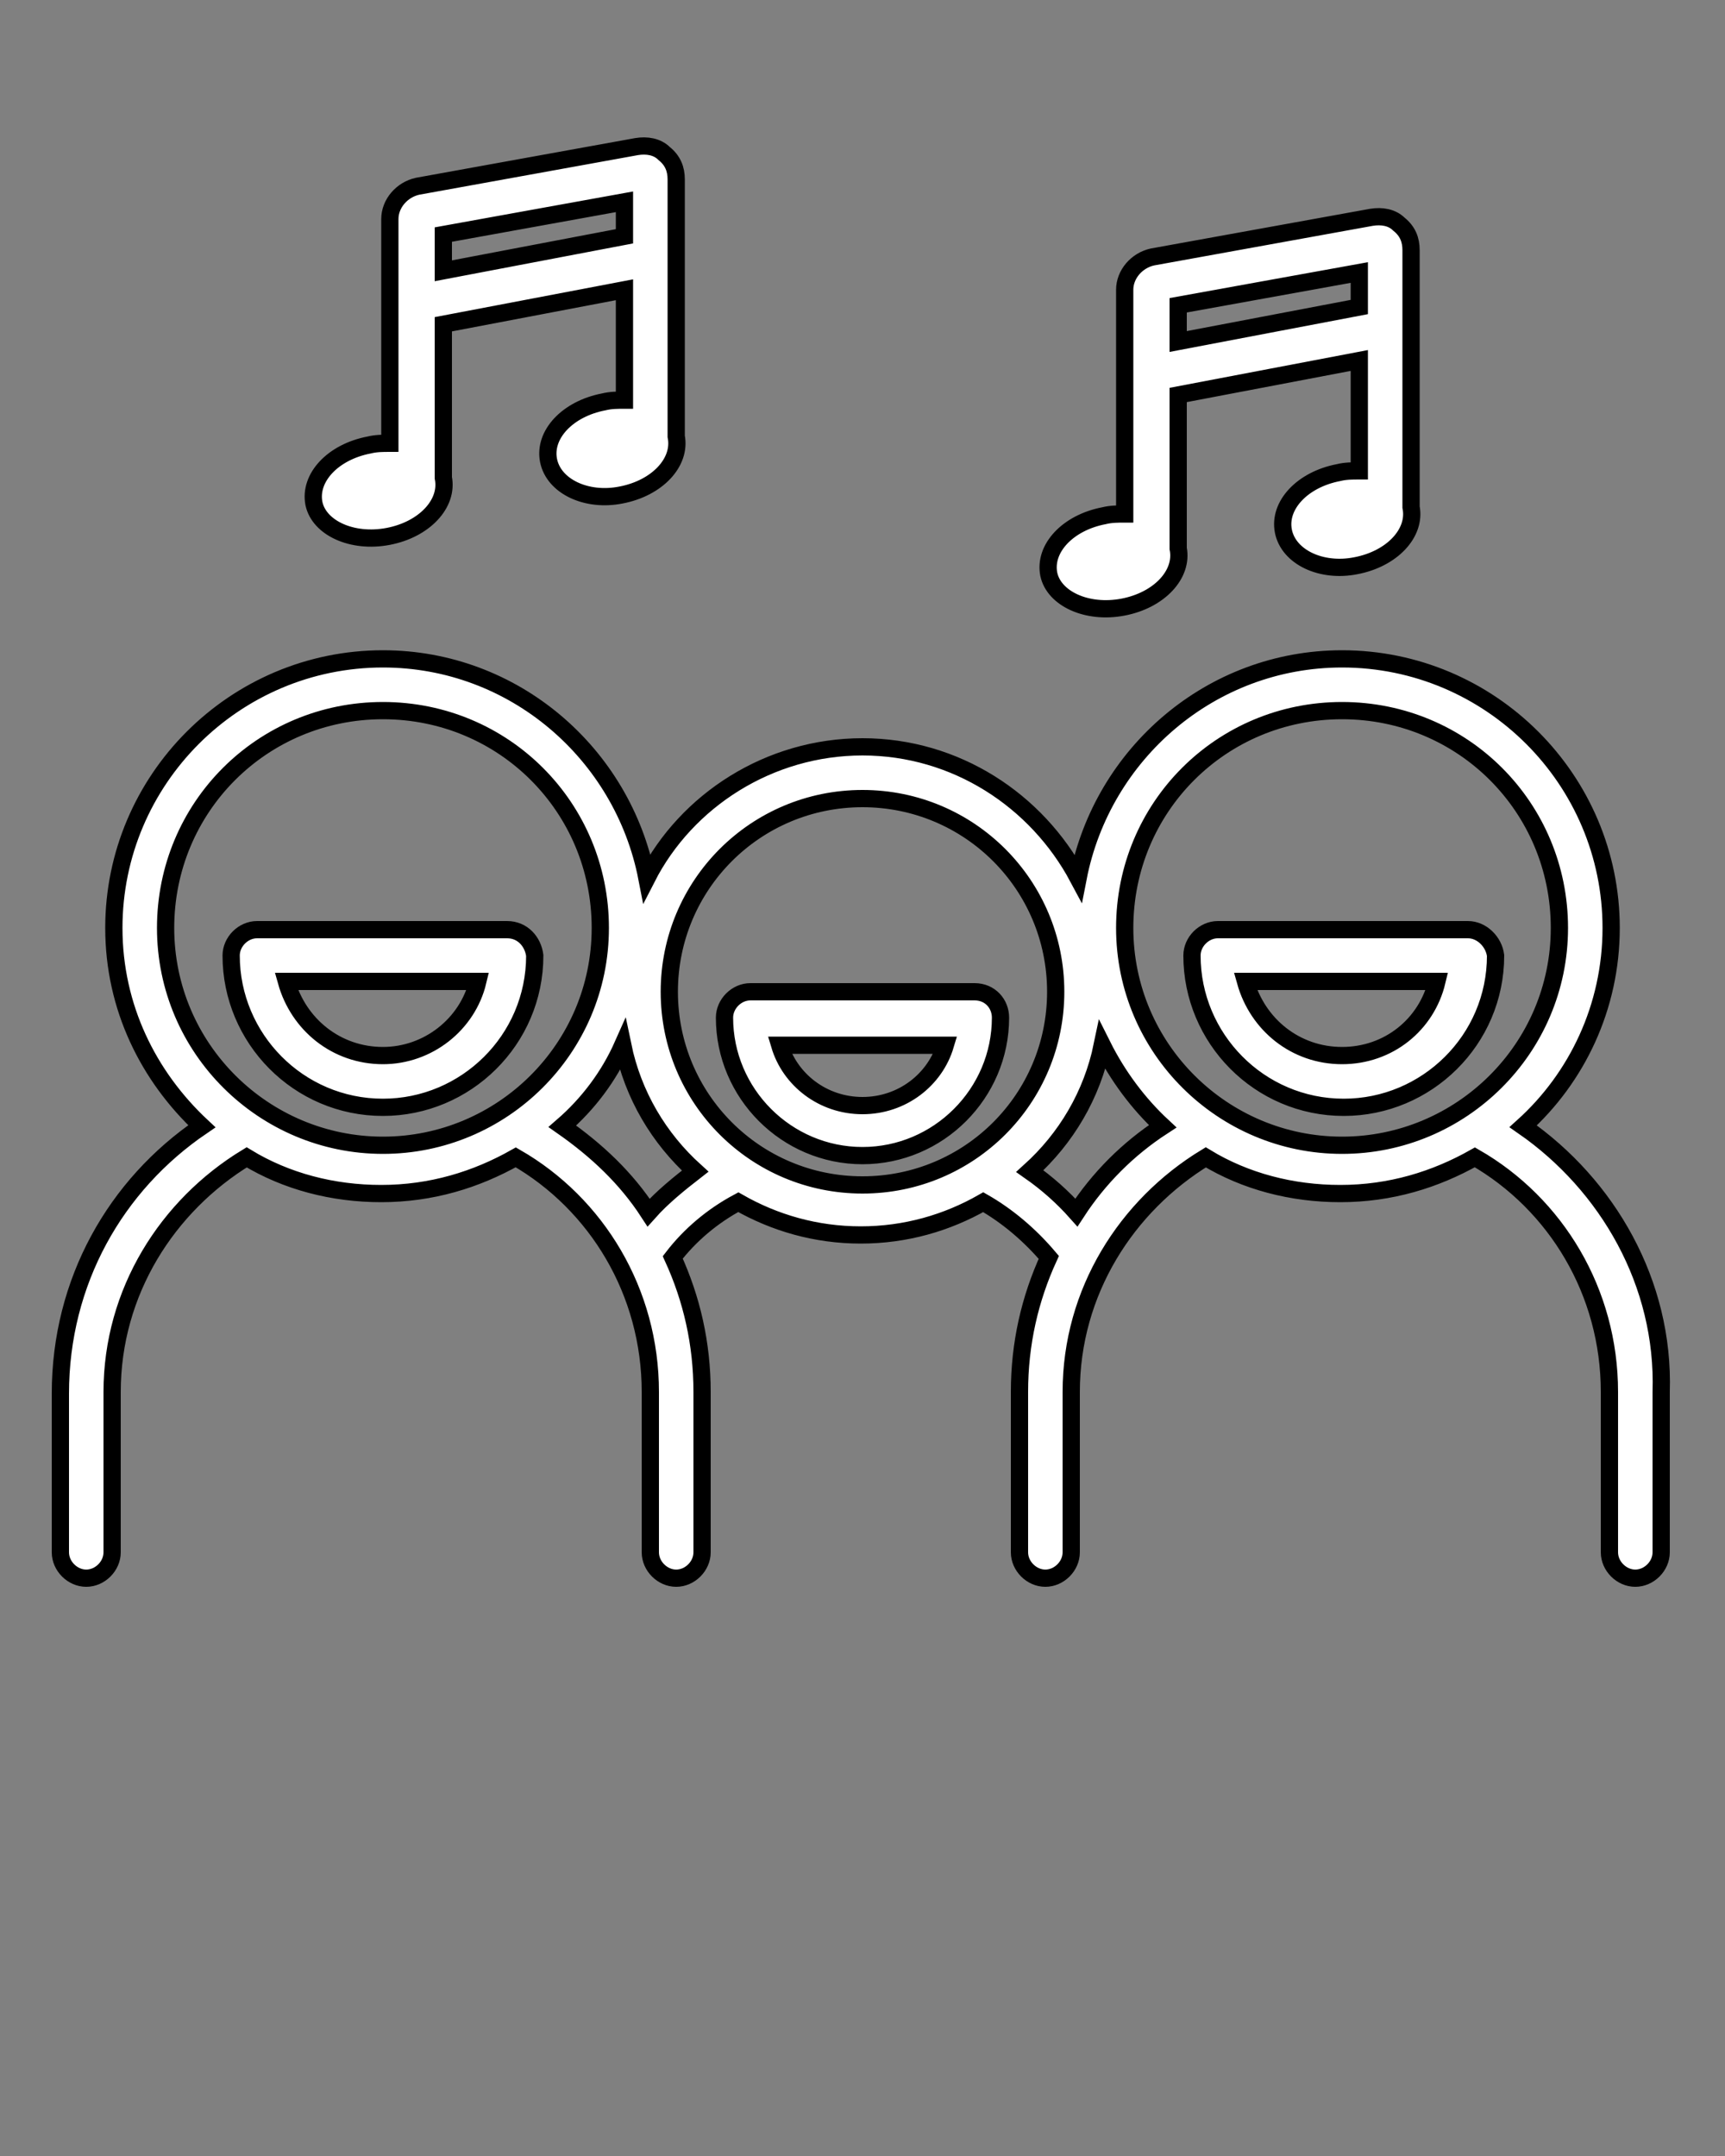 <?xml version="1.0" encoding="utf-8"?>
<!-- Generator: Adobe Illustrator 23.0.3, SVG Export Plug-In . SVG Version: 6.00 Build 0)  -->
<svg version="1.1" id="Layer_1" xmlns="http://www.w3.org/2000/svg" xmlns:xlink="http://www.w3.org/1999/xlink" x="0px" y="0px"
	 viewBox="0 0 100 125" style="enable-background:new 0 0 100 125;" xml:space="preserve">
<rect x="0" y="0" width="100" height="125" fill="#808080" stroke="none"/>
<style type="text/css">
	.st0{fill:#FFFFFF;stroke:#000000;stroke-miterlimit:10;}
</style>
<path class="st0" d="M56.5,57.5H43.5c-0.8,0-1.5,0.7-1.5,1.5c0,4.4,3.6,8,8,8s8-3.6,8-8C58,58.2,57.4,57.5,56.5,57.5z M50,64.1
	c-2.3,0-4.2-1.5-4.8-3.5h9.6C54.2,62.6,52.3,64.1,50,64.1z M29.4,53.9H14.9c-0.8,0-1.5,0.7-1.5,1.5c0,4.8,3.9,8.8,8.8,8.8
	c4.8,0,8.8-3.9,8.8-8.8C30.9,54.6,30.3,53.9,29.4,53.9z M22.2,61.2c-2.7,0-4.9-1.8-5.6-4.3h11.1C27.1,59.4,24.8,61.2,22.2,61.2z
	 M88.3,65.3c3.1-2.8,5.1-6.9,5.1-11.5c0-8.6-7-15.6-15.6-15.6c-7.6,0-13.9,5.5-15.3,12.7c-2.4-4.5-7.1-7.6-12.5-7.6
	s-10.2,3.1-12.5,7.6c-1.4-7.2-7.7-12.7-15.3-12.7c-8.6,0-15.6,7-15.6,15.6c0,4.6,2,8.6,5.1,11.5c-5,3.4-8.2,9-8.2,15.5V90
	c0,0.8,0.7,1.5,1.5,1.5c0.8,0,1.5-0.7,1.5-1.5c0,0,0,0,0,0v-9.3c0-5.8,3.2-10.8,7.8-13.6c2.3,1.4,5,2.1,7.8,2.1
	c2.9,0,5.5-0.8,7.8-2.1c4.7,2.7,7.8,7.8,7.8,13.6V90c0,0,0,0,0,0c0,0.8,0.7,1.5,1.5,1.5c0.8,0,1.5-0.7,1.5-1.5v-9.3
	c0-2.8-0.6-5.4-1.7-7.8c1-1.3,2.3-2.4,3.8-3.2c2.1,1.2,4.5,1.9,7.1,1.9s5-0.7,7.1-1.9c1.4,0.8,2.7,1.9,3.8,3.2
	c-1.1,2.4-1.7,5-1.7,7.8V90c0,0.8,0.7,1.5,1.5,1.5c0.8,0,1.5-0.7,1.5-1.5c0,0,0,0,0,0v-9.3c0-5.8,3.2-10.8,7.8-13.6
	c2.3,1.4,5,2.1,7.8,2.1c2.9,0,5.5-0.8,7.8-2.1c4.7,2.7,7.8,7.8,7.8,13.6V90c0,0,0,0,0,0c0,0.8,0.7,1.5,1.5,1.5
	c0.8,0,1.5-0.7,1.5-1.5v-9.3C96.5,74.4,93.2,68.7,88.3,65.3z M22.2,66.4c-6.9,0-12.6-5.6-12.6-12.6s5.6-12.6,12.6-12.6
	s12.6,5.6,12.6,12.6S29.1,66.4,22.2,66.4z M37.6,70.3c-1.3-2-3-3.6-5-5c1.5-1.3,2.7-2.9,3.5-4.7c0.6,2.9,2.1,5.4,4.2,7.3
	C39.4,68.6,38.4,69.4,37.6,70.3z M50,68.7c-6.2,0-11.2-5-11.2-11.2s5-11.2,11.2-11.2s11.2,5,11.2,11.2S56.2,68.7,50,68.7z
	 M62.4,70.3c-0.8-0.9-1.7-1.7-2.7-2.4c2.1-1.9,3.6-4.4,4.2-7.3c0.9,1.8,2.1,3.4,3.5,4.7C65.4,66.6,63.7,68.3,62.4,70.3z M77.8,66.4
	c-6.9,0-12.6-5.6-12.6-12.6s5.6-12.6,12.6-12.6s12.6,5.6,12.6,12.6S84.7,66.4,77.8,66.4z M85.1,53.9H70.6c-0.8,0-1.5,0.7-1.5,1.5
	c0,4.8,3.9,8.8,8.8,8.8c4.8,0,8.8-3.9,8.8-8.8C86.6,54.6,85.9,53.9,85.1,53.9z M77.8,61.2c-2.7,0-4.9-1.8-5.6-4.3h11.1
	C82.7,59.4,80.5,61.2,77.8,61.2z M22.5,31.1c2.1-0.4,3.5-1.9,3.2-3.4v-8.9l10.5-2v6.4c-0.4,0-0.8,0-1.2,0.1
	c-2.1,0.4-3.5,1.9-3.2,3.4c0.3,1.5,2.2,2.4,4.2,2c2.1-0.4,3.5-1.9,3.2-3.4l0-14.9c0-0.6-0.2-1.1-0.7-1.5c-0.4-0.4-1-0.5-1.6-0.4
	l-12.7,2.3c-0.9,0.2-1.6,1-1.6,1.9v13c-0.4,0-0.8,0-1.2,0.1c-2.1,0.4-3.5,1.9-3.2,3.4C18.5,30.6,20.4,31.5,22.5,31.1z M25.7,13.6
	l10.5-1.9v2l-10.5,2V13.6z M65.1,35.2c2.1-0.4,3.5-1.9,3.2-3.4l0-8.9l10.5-2v6.4c-0.4,0-0.8,0-1.2,0.1c-2.1,0.4-3.5,1.9-3.2,3.4
	c0.3,1.5,2.2,2.4,4.2,2c2.1-0.4,3.5-1.9,3.2-3.4V14.5c0-0.6-0.2-1.1-0.7-1.5c-0.4-0.4-1-0.5-1.6-0.4l-12.7,2.3
	c-0.9,0.2-1.6,1-1.6,1.9v13c-0.4,0-0.8,0-1.2,0.1c-2.1,0.4-3.5,1.9-3.2,3.4C61.1,34.7,63,35.6,65.1,35.2z M68.3,17.7l10.5-1.9v2
	l-10.5,2V17.7z"/>
</svg>

